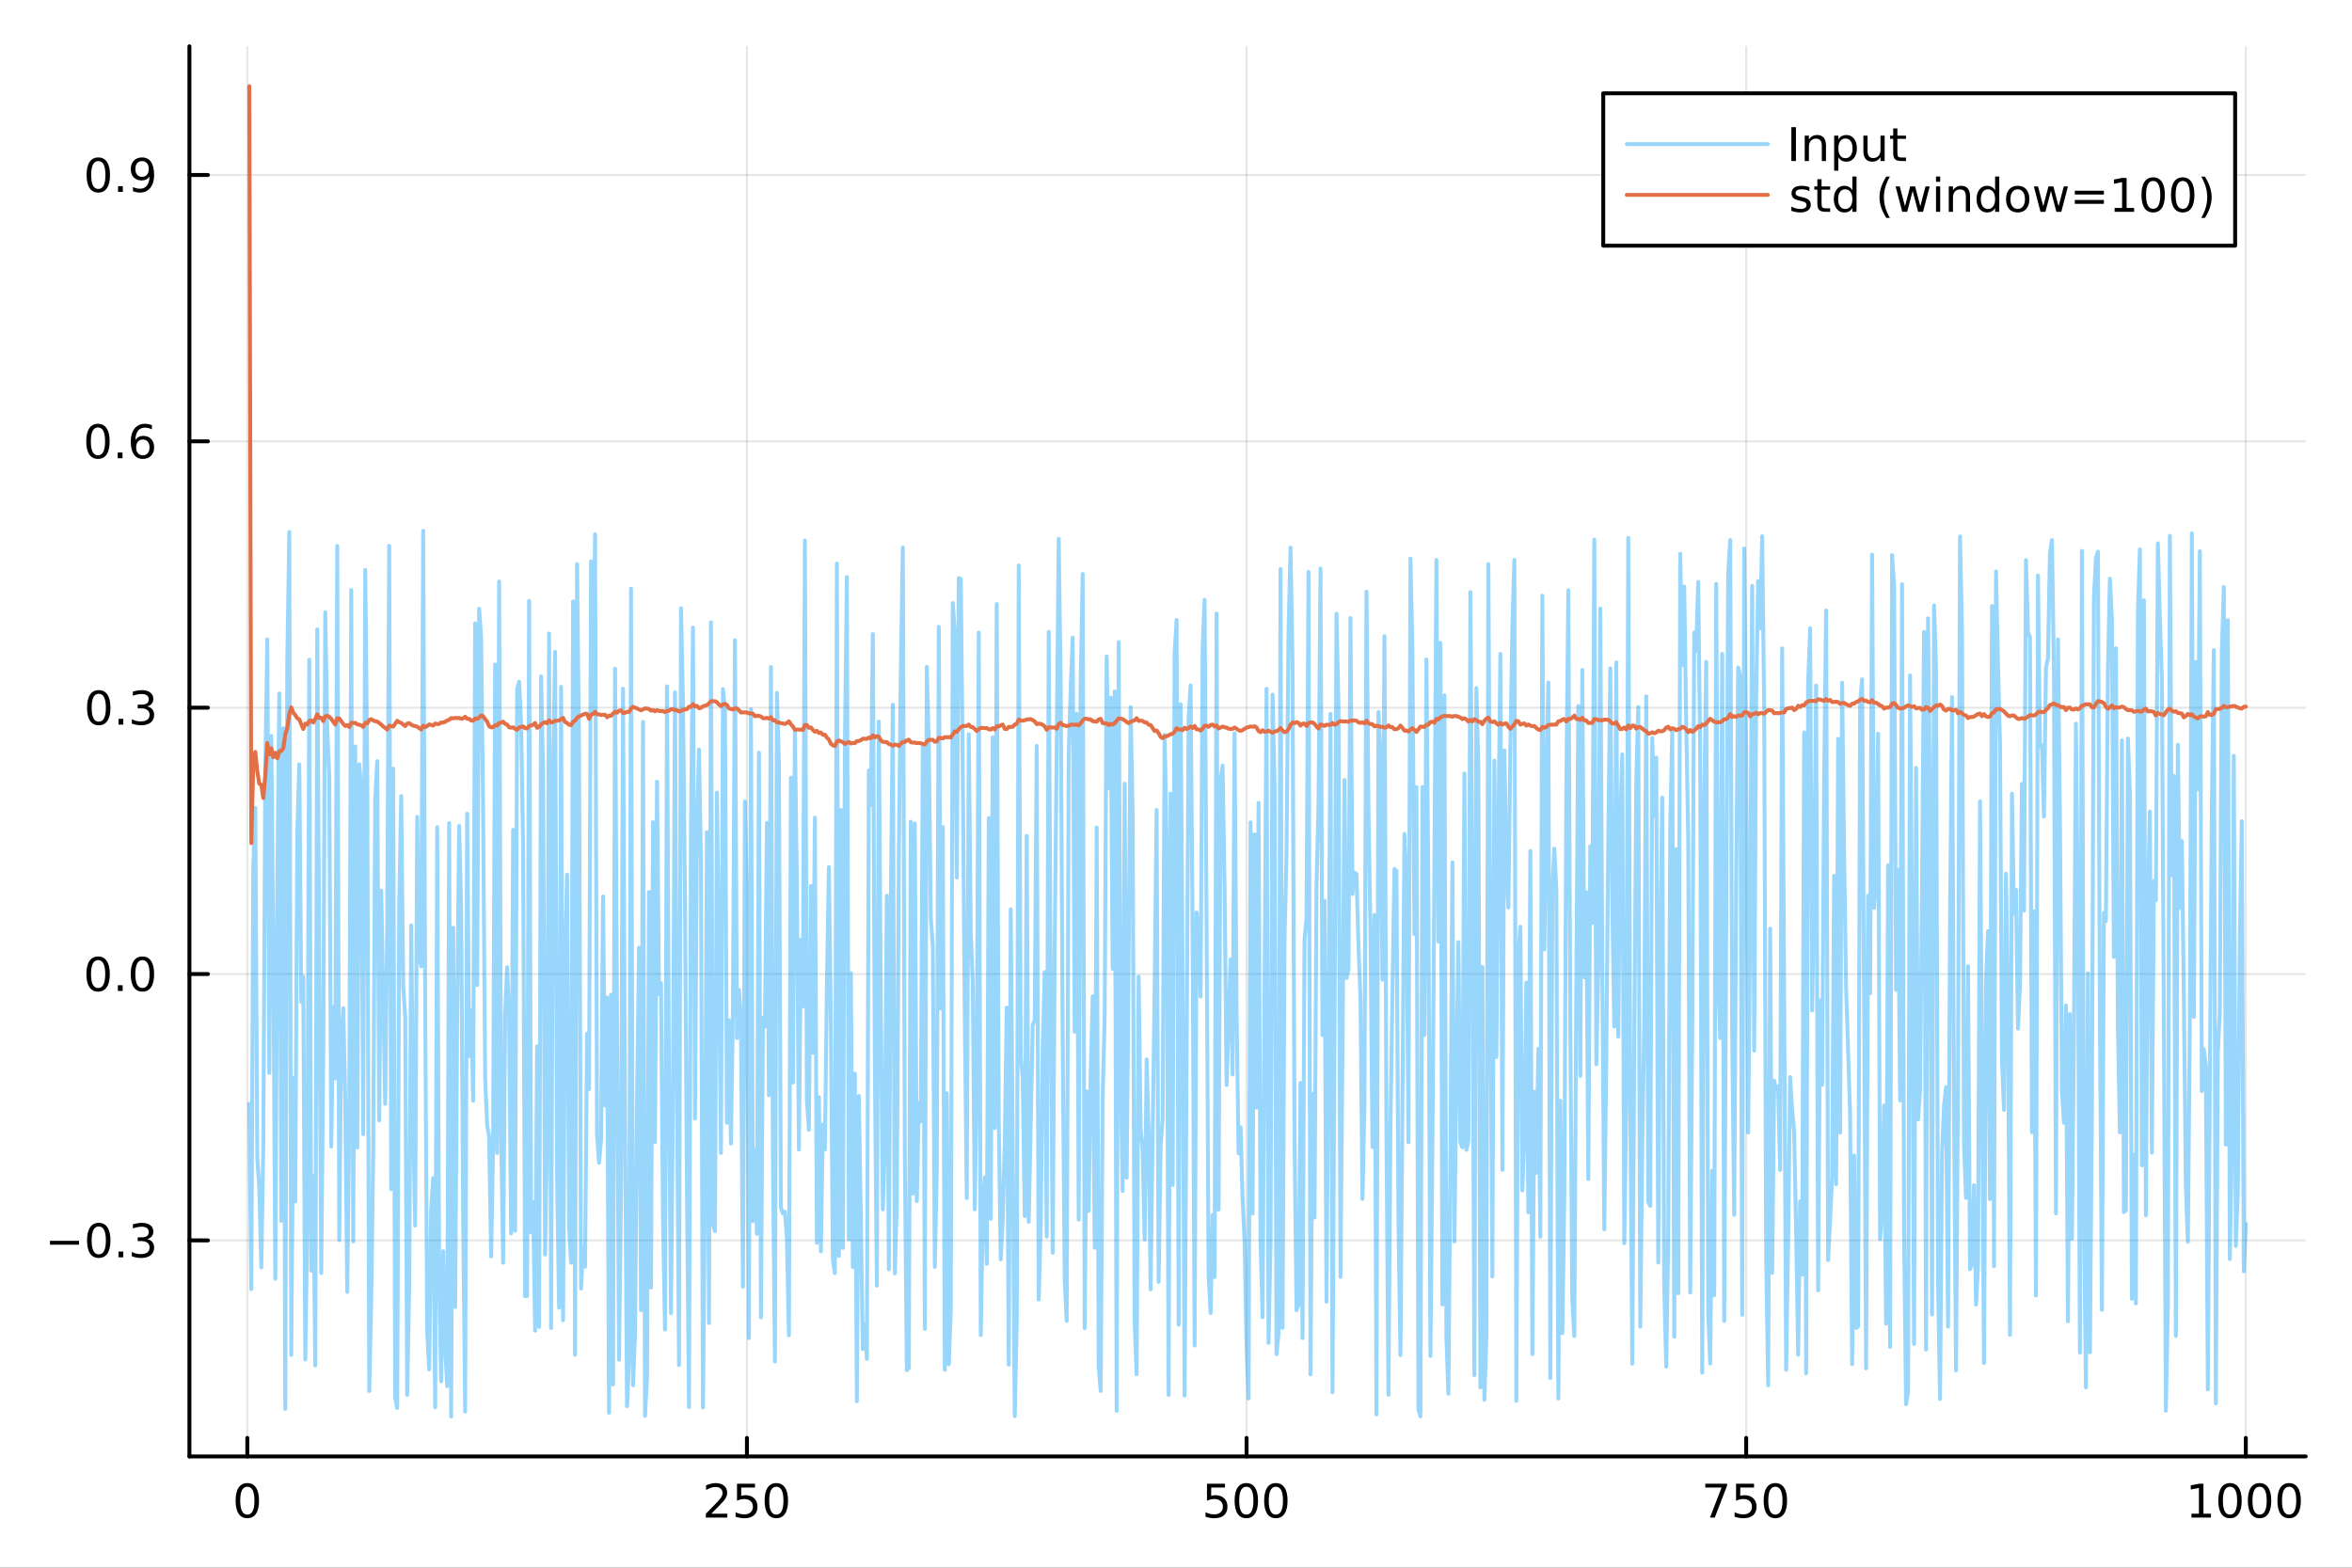 <?xml version="1.0" encoding="utf-8"?>
<svg xmlns="http://www.w3.org/2000/svg" xmlns:xlink="http://www.w3.org/1999/xlink" width="600" height="400" viewBox="0 0 2400 1600">
<rect x="0" y="0" width="2400" height="1600" fill="#333333" stroke="none"/>
<defs>
  <clipPath id="clip100">
    <rect x="0" y="0" width="2400" height="1600"/>
  </clipPath>
</defs>
<path clip-path="url(#clip100)" d="M0 1600 L2400 1600 L2400 0 L0 0  Z" fill="#ffffff" fill-rule="evenodd" fill-opacity="1"/>
<defs>
  <clipPath id="clip101">
    <rect x="480" y="0" width="1681" height="1600"/>
  </clipPath>
</defs>
<path clip-path="url(#clip100)" d="M193.288 1486.45 L2352.76 1486.45 L2352.76 47.244 L193.288 47.244  Z" fill="#ffffff" fill-rule="evenodd" fill-opacity="1"/>
<defs>
  <clipPath id="clip102">
    <rect x="193" y="47" width="2160" height="1440"/>
  </clipPath>
</defs>
<polyline clip-path="url(#clip102)" style="stroke:#000000; stroke-linecap:round; stroke-linejoin:round; stroke-width:2; stroke-opacity:0.1; fill:none" points="252.366,1486.45 252.366,47.244 "/>
<polyline clip-path="url(#clip102)" style="stroke:#000000; stroke-linecap:round; stroke-linejoin:round; stroke-width:2; stroke-opacity:0.1; fill:none" points="762.184,1486.45 762.184,47.244 "/>
<polyline clip-path="url(#clip102)" style="stroke:#000000; stroke-linecap:round; stroke-linejoin:round; stroke-width:2; stroke-opacity:0.1; fill:none" points="1272,1486.45 1272,47.244 "/>
<polyline clip-path="url(#clip102)" style="stroke:#000000; stroke-linecap:round; stroke-linejoin:round; stroke-width:2; stroke-opacity:0.1; fill:none" points="1781.82,1486.45 1781.82,47.244 "/>
<polyline clip-path="url(#clip102)" style="stroke:#000000; stroke-linecap:round; stroke-linejoin:round; stroke-width:2; stroke-opacity:0.1; fill:none" points="2291.64,1486.45 2291.64,47.244 "/>
<polyline clip-path="url(#clip100)" style="stroke:#000000; stroke-linecap:round; stroke-linejoin:round; stroke-width:4; stroke-opacity:1; fill:none" points="193.288,1486.45 2352.76,1486.45 "/>
<polyline clip-path="url(#clip100)" style="stroke:#000000; stroke-linecap:round; stroke-linejoin:round; stroke-width:4; stroke-opacity:1; fill:none" points="252.366,1486.45 252.366,1467.55 "/>
<polyline clip-path="url(#clip100)" style="stroke:#000000; stroke-linecap:round; stroke-linejoin:round; stroke-width:4; stroke-opacity:1; fill:none" points="762.184,1486.45 762.184,1467.55 "/>
<polyline clip-path="url(#clip100)" style="stroke:#000000; stroke-linecap:round; stroke-linejoin:round; stroke-width:4; stroke-opacity:1; fill:none" points="1272,1486.45 1272,1467.55 "/>
<polyline clip-path="url(#clip100)" style="stroke:#000000; stroke-linecap:round; stroke-linejoin:round; stroke-width:4; stroke-opacity:1; fill:none" points="1781.82,1486.45 1781.82,1467.55 "/>
<polyline clip-path="url(#clip100)" style="stroke:#000000; stroke-linecap:round; stroke-linejoin:round; stroke-width:4; stroke-opacity:1; fill:none" points="2291.64,1486.45 2291.64,1467.55 "/>
<path clip-path="url(#clip100)" d="M252.366 1517.37 Q248.755 1517.37 246.926 1520.93 Q245.12 1524.47 245.12 1531.6 Q245.12 1538.71 246.926 1542.27 Q248.755 1545.82 252.366 1545.82 Q256 1545.82 257.805 1542.27 Q259.634 1538.71 259.634 1531.6 Q259.634 1524.47 257.805 1520.93 Q256 1517.37 252.366 1517.37 M252.366 1513.66 Q258.176 1513.66 261.231 1518.27 Q264.31 1522.85 264.31 1531.6 Q264.31 1540.33 261.231 1544.94 Q258.176 1549.52 252.366 1549.52 Q246.555 1549.52 243.477 1544.94 Q240.421 1540.33 240.421 1531.6 Q240.421 1522.85 243.477 1518.27 Q246.555 1513.66 252.366 1513.66 Z" fill="#000000" fill-rule="nonzero" fill-opacity="1" /><path clip-path="url(#clip100)" d="M725.876 1544.91 L742.196 1544.91 L742.196 1548.85 L720.251 1548.85 L720.251 1544.91 Q722.913 1542.16 727.497 1537.53 Q732.103 1532.88 733.284 1531.53 Q735.529 1529.01 736.409 1527.27 Q737.311 1525.51 737.311 1523.82 Q737.311 1521.07 735.367 1519.33 Q733.446 1517.6 730.344 1517.6 Q728.145 1517.6 725.691 1518.36 Q723.261 1519.13 720.483 1520.68 L720.483 1515.95 Q723.307 1514.82 725.761 1514.24 Q728.214 1513.66 730.251 1513.66 Q735.622 1513.66 738.816 1516.35 Q742.01 1519.03 742.01 1523.52 Q742.01 1525.65 741.2 1527.57 Q740.413 1529.47 738.307 1532.07 Q737.728 1532.74 734.626 1535.95 Q731.524 1539.15 725.876 1544.91 Z" fill="#000000" fill-rule="nonzero" fill-opacity="1" /><path clip-path="url(#clip100)" d="M752.057 1514.29 L770.413 1514.29 L770.413 1518.22 L756.339 1518.22 L756.339 1526.7 Q757.358 1526.35 758.376 1526.19 Q759.395 1526 760.413 1526 Q766.2 1526 769.58 1529.17 Q772.959 1532.34 772.959 1537.76 Q772.959 1543.34 769.487 1546.44 Q766.015 1549.52 759.696 1549.52 Q757.52 1549.52 755.251 1549.15 Q753.006 1548.78 750.598 1548.04 L750.598 1543.34 Q752.682 1544.47 754.904 1545.03 Q757.126 1545.58 759.603 1545.58 Q763.608 1545.58 765.945 1543.48 Q768.283 1541.37 768.283 1537.76 Q768.283 1534.15 765.945 1532.04 Q763.608 1529.94 759.603 1529.94 Q757.728 1529.94 755.853 1530.35 Q754.001 1530.77 752.057 1531.65 L752.057 1514.29 Z" fill="#000000" fill-rule="nonzero" fill-opacity="1" /><path clip-path="url(#clip100)" d="M792.172 1517.37 Q788.561 1517.37 786.732 1520.93 Q784.927 1524.47 784.927 1531.6 Q784.927 1538.71 786.732 1542.27 Q788.561 1545.82 792.172 1545.82 Q795.806 1545.82 797.612 1542.27 Q799.441 1538.71 799.441 1531.6 Q799.441 1524.47 797.612 1520.93 Q795.806 1517.37 792.172 1517.37 M792.172 1513.66 Q797.982 1513.66 801.038 1518.27 Q804.117 1522.85 804.117 1531.6 Q804.117 1540.33 801.038 1544.94 Q797.982 1549.52 792.172 1549.52 Q786.362 1549.52 783.283 1544.94 Q780.228 1540.33 780.228 1531.6 Q780.228 1522.85 783.283 1518.27 Q786.362 1513.66 792.172 1513.66 Z" fill="#000000" fill-rule="nonzero" fill-opacity="1" /><path clip-path="url(#clip100)" d="M1231.62 1514.29 L1249.98 1514.29 L1249.98 1518.22 L1235.9 1518.22 L1235.9 1526.7 Q1236.92 1526.35 1237.94 1526.19 Q1238.96 1526 1239.98 1526 Q1245.76 1526 1249.14 1529.17 Q1252.52 1532.34 1252.52 1537.76 Q1252.52 1543.34 1249.05 1546.44 Q1245.58 1549.52 1239.26 1549.52 Q1237.08 1549.52 1234.81 1549.15 Q1232.57 1548.78 1230.16 1548.04 L1230.16 1543.34 Q1232.25 1544.47 1234.47 1545.03 Q1236.69 1545.58 1239.17 1545.58 Q1243.17 1545.58 1245.51 1543.48 Q1247.85 1541.37 1247.85 1537.76 Q1247.85 1534.15 1245.51 1532.04 Q1243.17 1529.94 1239.17 1529.94 Q1237.29 1529.94 1235.42 1530.35 Q1233.56 1530.77 1231.62 1531.65 L1231.62 1514.29 Z" fill="#000000" fill-rule="nonzero" fill-opacity="1" /><path clip-path="url(#clip100)" d="M1271.74 1517.37 Q1268.12 1517.37 1266.3 1520.93 Q1264.49 1524.47 1264.49 1531.6 Q1264.49 1538.71 1266.3 1542.27 Q1268.12 1545.82 1271.74 1545.82 Q1275.37 1545.82 1277.18 1542.27 Q1279 1538.71 1279 1531.6 Q1279 1524.47 1277.18 1520.93 Q1275.37 1517.37 1271.74 1517.37 M1271.74 1513.66 Q1277.55 1513.66 1280.6 1518.27 Q1283.68 1522.85 1283.68 1531.6 Q1283.68 1540.33 1280.6 1544.94 Q1277.55 1549.52 1271.74 1549.52 Q1265.93 1549.52 1262.85 1544.94 Q1259.79 1540.33 1259.79 1531.6 Q1259.79 1522.85 1262.85 1518.27 Q1265.93 1513.66 1271.74 1513.66 Z" fill="#000000" fill-rule="nonzero" fill-opacity="1" /><path clip-path="url(#clip100)" d="M1301.9 1517.37 Q1298.29 1517.37 1296.46 1520.93 Q1294.65 1524.47 1294.65 1531.6 Q1294.65 1538.71 1296.46 1542.27 Q1298.29 1545.82 1301.9 1545.82 Q1305.53 1545.82 1307.34 1542.27 Q1309.17 1538.71 1309.17 1531.6 Q1309.17 1524.47 1307.34 1520.93 Q1305.53 1517.37 1301.9 1517.37 M1301.9 1513.66 Q1307.71 1513.66 1310.76 1518.27 Q1313.84 1522.85 1313.84 1531.6 Q1313.84 1540.33 1310.76 1544.94 Q1307.71 1549.52 1301.9 1549.52 Q1296.09 1549.52 1293.01 1544.94 Q1289.95 1540.33 1289.95 1531.6 Q1289.95 1522.85 1293.01 1518.27 Q1296.09 1513.66 1301.9 1513.66 Z" fill="#000000" fill-rule="nonzero" fill-opacity="1" /><path clip-path="url(#clip100)" d="M1740.1 1514.29 L1762.32 1514.29 L1762.32 1516.28 L1749.77 1548.85 L1744.89 1548.85 L1756.69 1518.22 L1740.1 1518.22 L1740.1 1514.29 Z" fill="#000000" fill-rule="nonzero" fill-opacity="1" /><path clip-path="url(#clip100)" d="M1771.48 1514.29 L1789.84 1514.29 L1789.84 1518.22 L1775.77 1518.22 L1775.77 1526.7 Q1776.79 1526.35 1777.8 1526.19 Q1778.82 1526 1779.84 1526 Q1785.63 1526 1789.01 1529.17 Q1792.39 1532.34 1792.39 1537.76 Q1792.39 1543.34 1788.92 1546.44 Q1785.44 1549.52 1779.12 1549.52 Q1776.95 1549.52 1774.68 1549.15 Q1772.43 1548.78 1770.03 1548.04 L1770.03 1543.34 Q1772.11 1544.47 1774.33 1545.03 Q1776.55 1545.58 1779.03 1545.58 Q1783.04 1545.58 1785.37 1543.48 Q1787.71 1541.37 1787.71 1537.76 Q1787.71 1534.15 1785.37 1532.04 Q1783.04 1529.94 1779.03 1529.94 Q1777.16 1529.94 1775.28 1530.35 Q1773.43 1530.77 1771.48 1531.65 L1771.48 1514.29 Z" fill="#000000" fill-rule="nonzero" fill-opacity="1" /><path clip-path="url(#clip100)" d="M1811.6 1517.37 Q1807.99 1517.37 1806.16 1520.93 Q1804.36 1524.47 1804.36 1531.6 Q1804.36 1538.71 1806.16 1542.27 Q1807.99 1545.82 1811.6 1545.82 Q1815.23 1545.82 1817.04 1542.27 Q1818.87 1538.71 1818.87 1531.6 Q1818.87 1524.47 1817.04 1520.93 Q1815.23 1517.37 1811.6 1517.37 M1811.6 1513.66 Q1817.41 1513.66 1820.47 1518.27 Q1823.54 1522.85 1823.54 1531.6 Q1823.54 1540.33 1820.47 1544.94 Q1817.41 1549.52 1811.6 1549.52 Q1805.79 1549.52 1802.71 1544.94 Q1799.66 1540.33 1799.66 1531.6 Q1799.66 1522.85 1802.71 1518.27 Q1805.79 1513.66 1811.6 1513.66 Z" fill="#000000" fill-rule="nonzero" fill-opacity="1" /><path clip-path="url(#clip100)" d="M2236.16 1544.91 L2243.8 1544.91 L2243.8 1518.55 L2235.49 1520.21 L2235.49 1515.95 L2243.76 1514.29 L2248.43 1514.29 L2248.43 1544.91 L2256.07 1544.91 L2256.07 1548.85 L2236.16 1548.85 L2236.16 1544.91 Z" fill="#000000" fill-rule="nonzero" fill-opacity="1" /><path clip-path="url(#clip100)" d="M2275.52 1517.37 Q2271.91 1517.37 2270.08 1520.93 Q2268.27 1524.47 2268.27 1531.6 Q2268.27 1538.71 2270.08 1542.27 Q2271.91 1545.82 2275.52 1545.82 Q2279.15 1545.82 2280.96 1542.27 Q2282.78 1538.71 2282.78 1531.6 Q2282.78 1524.47 2280.96 1520.93 Q2279.15 1517.37 2275.52 1517.37 M2275.52 1513.66 Q2281.33 1513.66 2284.38 1518.27 Q2287.46 1522.85 2287.46 1531.6 Q2287.46 1540.33 2284.38 1544.94 Q2281.33 1549.52 2275.52 1549.52 Q2269.71 1549.52 2266.63 1544.94 Q2263.57 1540.33 2263.57 1531.6 Q2263.57 1522.85 2266.63 1518.27 Q2269.71 1513.66 2275.52 1513.66 Z" fill="#000000" fill-rule="nonzero" fill-opacity="1" /><path clip-path="url(#clip100)" d="M2305.68 1517.37 Q2302.07 1517.37 2300.24 1520.93 Q2298.43 1524.47 2298.43 1531.6 Q2298.43 1538.71 2300.24 1542.27 Q2302.07 1545.82 2305.68 1545.82 Q2309.31 1545.82 2311.12 1542.27 Q2312.95 1538.71 2312.95 1531.6 Q2312.95 1524.47 2311.12 1520.93 Q2309.31 1517.37 2305.68 1517.37 M2305.68 1513.66 Q2311.49 1513.66 2314.54 1518.27 Q2317.62 1522.85 2317.62 1531.6 Q2317.62 1540.33 2314.54 1544.94 Q2311.49 1549.52 2305.68 1549.52 Q2299.87 1549.52 2296.79 1544.94 Q2293.73 1540.33 2293.73 1531.6 Q2293.73 1522.85 2296.79 1518.27 Q2299.87 1513.66 2305.68 1513.66 Z" fill="#000000" fill-rule="nonzero" fill-opacity="1" /><path clip-path="url(#clip100)" d="M2335.84 1517.37 Q2332.23 1517.37 2330.4 1520.93 Q2328.59 1524.47 2328.59 1531.6 Q2328.59 1538.71 2330.4 1542.27 Q2332.23 1545.82 2335.84 1545.82 Q2339.47 1545.82 2341.28 1542.27 Q2343.11 1538.71 2343.11 1531.6 Q2343.11 1524.47 2341.28 1520.93 Q2339.47 1517.37 2335.84 1517.37 M2335.84 1513.66 Q2341.65 1513.66 2344.71 1518.27 Q2347.78 1522.85 2347.78 1531.6 Q2347.78 1540.33 2344.71 1544.94 Q2341.65 1549.52 2335.84 1549.52 Q2330.03 1549.52 2326.95 1544.94 Q2323.9 1540.33 2323.9 1531.6 Q2323.9 1522.85 2326.95 1518.27 Q2330.03 1513.66 2335.84 1513.66 Z" fill="#000000" fill-rule="nonzero" fill-opacity="1" /><polyline clip-path="url(#clip102)" style="stroke:#000000; stroke-linecap:round; stroke-linejoin:round; stroke-width:2; stroke-opacity:0.1; fill:none" points="193.288,1265.96 2352.76,1265.96 "/>
<polyline clip-path="url(#clip102)" style="stroke:#000000; stroke-linecap:round; stroke-linejoin:round; stroke-width:2; stroke-opacity:0.1; fill:none" points="193.288,994.118 2352.76,994.118 "/>
<polyline clip-path="url(#clip102)" style="stroke:#000000; stroke-linecap:round; stroke-linejoin:round; stroke-width:2; stroke-opacity:0.1; fill:none" points="193.288,722.276 2352.76,722.276 "/>
<polyline clip-path="url(#clip102)" style="stroke:#000000; stroke-linecap:round; stroke-linejoin:round; stroke-width:2; stroke-opacity:0.1; fill:none" points="193.288,450.433 2352.76,450.433 "/>
<polyline clip-path="url(#clip102)" style="stroke:#000000; stroke-linecap:round; stroke-linejoin:round; stroke-width:2; stroke-opacity:0.1; fill:none" points="193.288,178.59 2352.76,178.59 "/>
<polyline clip-path="url(#clip100)" style="stroke:#000000; stroke-linecap:round; stroke-linejoin:round; stroke-width:4; stroke-opacity:1; fill:none" points="193.288,1486.45 193.288,47.244 "/>
<polyline clip-path="url(#clip100)" style="stroke:#000000; stroke-linecap:round; stroke-linejoin:round; stroke-width:4; stroke-opacity:1; fill:none" points="193.288,1265.96 212.185,1265.96 "/>
<polyline clip-path="url(#clip100)" style="stroke:#000000; stroke-linecap:round; stroke-linejoin:round; stroke-width:4; stroke-opacity:1; fill:none" points="193.288,994.118 212.185,994.118 "/>
<polyline clip-path="url(#clip100)" style="stroke:#000000; stroke-linecap:round; stroke-linejoin:round; stroke-width:4; stroke-opacity:1; fill:none" points="193.288,722.276 212.185,722.276 "/>
<polyline clip-path="url(#clip100)" style="stroke:#000000; stroke-linecap:round; stroke-linejoin:round; stroke-width:4; stroke-opacity:1; fill:none" points="193.288,450.433 212.185,450.433 "/>
<polyline clip-path="url(#clip100)" style="stroke:#000000; stroke-linecap:round; stroke-linejoin:round; stroke-width:4; stroke-opacity:1; fill:none" points="193.288,178.59 212.185,178.59 "/>
<path clip-path="url(#clip100)" d="M50.992 1266.41 L80.668 1266.41 L80.668 1270.35 L50.992 1270.35 L50.992 1266.41 Z" fill="#000000" fill-rule="nonzero" fill-opacity="1" /><path clip-path="url(#clip100)" d="M100.76 1251.76 Q97.149 1251.76 95.321 1255.32 Q93.515 1258.87 93.515 1266 Q93.515 1273.1 95.321 1276.67 Q97.149 1280.21 100.76 1280.21 Q104.395 1280.21 106.2 1276.67 Q108.029 1273.1 108.029 1266 Q108.029 1258.87 106.2 1255.32 Q104.395 1251.76 100.76 1251.76 M100.76 1248.06 Q106.571 1248.06 109.626 1252.66 Q112.705 1257.25 112.705 1266 Q112.705 1274.72 109.626 1279.33 Q106.571 1283.91 100.76 1283.91 Q94.95 1283.91 91.871 1279.33 Q88.816 1274.72 88.816 1266 Q88.816 1257.25 91.871 1252.66 Q94.95 1248.06 100.76 1248.06 Z" fill="#000000" fill-rule="nonzero" fill-opacity="1" /><path clip-path="url(#clip100)" d="M120.922 1277.36 L125.807 1277.36 L125.807 1283.24 L120.922 1283.24 L120.922 1277.36 Z" fill="#000000" fill-rule="nonzero" fill-opacity="1" /><path clip-path="url(#clip100)" d="M150.158 1264.61 Q153.515 1265.32 155.39 1267.59 Q157.288 1269.86 157.288 1273.19 Q157.288 1278.31 153.769 1281.11 Q150.251 1283.91 143.769 1283.91 Q141.593 1283.91 139.279 1283.47 Q136.987 1283.06 134.533 1282.2 L134.533 1277.69 Q136.478 1278.82 138.793 1279.4 Q141.107 1279.98 143.631 1279.98 Q148.029 1279.98 150.32 1278.24 Q152.635 1276.5 152.635 1273.19 Q152.635 1270.14 150.482 1268.43 Q148.353 1266.69 144.533 1266.69 L140.506 1266.69 L140.506 1262.85 L144.718 1262.85 Q148.168 1262.85 149.996 1261.48 Q151.825 1260.09 151.825 1257.5 Q151.825 1254.84 149.927 1253.43 Q148.052 1251.99 144.533 1251.99 Q142.612 1251.99 140.413 1252.41 Q138.214 1252.82 135.575 1253.7 L135.575 1249.54 Q138.237 1248.8 140.552 1248.43 Q142.89 1248.06 144.95 1248.06 Q150.274 1248.06 153.376 1250.49 Q156.478 1252.89 156.478 1257.01 Q156.478 1259.88 154.834 1261.88 Q153.191 1263.84 150.158 1264.61 Z" fill="#000000" fill-rule="nonzero" fill-opacity="1" /><path clip-path="url(#clip100)" d="M100.112 979.917 Q96.501 979.917 94.672 983.482 Q92.867 987.023 92.867 994.153 Q92.867 1001.26 94.672 1004.82 Q96.501 1008.37 100.112 1008.37 Q103.746 1008.37 105.552 1004.82 Q107.381 1001.26 107.381 994.153 Q107.381 987.023 105.552 983.482 Q103.746 979.917 100.112 979.917 M100.112 976.213 Q105.922 976.213 108.978 980.82 Q112.057 985.403 112.057 994.153 Q112.057 1002.88 108.978 1007.49 Q105.922 1012.07 100.112 1012.07 Q94.302 1012.07 91.223 1007.49 Q88.168 1002.88 88.168 994.153 Q88.168 985.403 91.223 980.82 Q94.302 976.213 100.112 976.213 Z" fill="#000000" fill-rule="nonzero" fill-opacity="1" /><path clip-path="url(#clip100)" d="M120.274 1005.52 L125.158 1005.52 L125.158 1011.4 L120.274 1011.4 L120.274 1005.52 Z" fill="#000000" fill-rule="nonzero" fill-opacity="1" /><path clip-path="url(#clip100)" d="M145.343 979.917 Q141.732 979.917 139.904 983.482 Q138.098 987.023 138.098 994.153 Q138.098 1001.26 139.904 1004.82 Q141.732 1008.37 145.343 1008.37 Q148.978 1008.37 150.783 1004.82 Q152.612 1001.26 152.612 994.153 Q152.612 987.023 150.783 983.482 Q148.978 979.917 145.343 979.917 M145.343 976.213 Q151.154 976.213 154.209 980.82 Q157.288 985.403 157.288 994.153 Q157.288 1002.88 154.209 1007.49 Q151.154 1012.07 145.343 1012.07 Q139.533 1012.07 136.455 1007.49 Q133.399 1002.88 133.399 994.153 Q133.399 985.403 136.455 980.82 Q139.533 976.213 145.343 976.213 Z" fill="#000000" fill-rule="nonzero" fill-opacity="1" /><path clip-path="url(#clip100)" d="M100.76 708.074 Q97.149 708.074 95.321 711.639 Q93.515 715.181 93.515 722.31 Q93.515 729.417 95.321 732.982 Q97.149 736.523 100.76 736.523 Q104.395 736.523 106.2 732.982 Q108.029 729.417 108.029 722.31 Q108.029 715.181 106.2 711.639 Q104.395 708.074 100.76 708.074 M100.76 704.371 Q106.571 704.371 109.626 708.977 Q112.705 713.56 112.705 722.31 Q112.705 731.037 109.626 735.644 Q106.571 740.227 100.76 740.227 Q94.95 740.227 91.871 735.644 Q88.816 731.037 88.816 722.31 Q88.816 713.56 91.871 708.977 Q94.95 704.371 100.76 704.371 Z" fill="#000000" fill-rule="nonzero" fill-opacity="1" /><path clip-path="url(#clip100)" d="M120.922 733.676 L125.807 733.676 L125.807 739.556 L120.922 739.556 L120.922 733.676 Z" fill="#000000" fill-rule="nonzero" fill-opacity="1" /><path clip-path="url(#clip100)" d="M150.158 720.921 Q153.515 721.639 155.39 723.908 Q157.288 726.176 157.288 729.509 Q157.288 734.625 153.769 737.426 Q150.251 740.227 143.769 740.227 Q141.593 740.227 139.279 739.787 Q136.987 739.37 134.533 738.514 L134.533 734 Q136.478 735.134 138.793 735.713 Q141.107 736.292 143.631 736.292 Q148.029 736.292 150.32 734.556 Q152.635 732.82 152.635 729.509 Q152.635 726.454 150.482 724.741 Q148.353 723.005 144.533 723.005 L140.506 723.005 L140.506 719.162 L144.718 719.162 Q148.168 719.162 149.996 717.796 Q151.825 716.408 151.825 713.815 Q151.825 711.153 149.927 709.741 Q148.052 708.306 144.533 708.306 Q142.612 708.306 140.413 708.722 Q138.214 709.139 135.575 710.019 L135.575 705.852 Q138.237 705.111 140.552 704.741 Q142.89 704.371 144.95 704.371 Q150.274 704.371 153.376 706.801 Q156.478 709.209 156.478 713.329 Q156.478 716.199 154.834 718.19 Q153.191 720.158 150.158 720.921 Z" fill="#000000" fill-rule="nonzero" fill-opacity="1" /><path clip-path="url(#clip100)" d="M99.95 436.232 Q96.339 436.232 94.51 439.797 Q92.705 443.338 92.705 450.468 Q92.705 457.574 94.51 461.139 Q96.339 464.681 99.95 464.681 Q103.584 464.681 105.39 461.139 Q107.219 457.574 107.219 450.468 Q107.219 443.338 105.39 439.797 Q103.584 436.232 99.95 436.232 M99.95 432.528 Q105.76 432.528 108.816 437.134 Q111.895 441.718 111.895 450.468 Q111.895 459.195 108.816 463.801 Q105.76 468.384 99.95 468.384 Q94.14 468.384 91.061 463.801 Q88.006 459.195 88.006 450.468 Q88.006 441.718 91.061 437.134 Q94.14 432.528 99.95 432.528 Z" fill="#000000" fill-rule="nonzero" fill-opacity="1" /><path clip-path="url(#clip100)" d="M120.112 461.833 L124.996 461.833 L124.996 467.713 L120.112 467.713 L120.112 461.833 Z" fill="#000000" fill-rule="nonzero" fill-opacity="1" /><path clip-path="url(#clip100)" d="M145.76 448.57 Q142.612 448.57 140.76 450.722 Q138.931 452.875 138.931 456.625 Q138.931 460.352 140.76 462.528 Q142.612 464.681 145.76 464.681 Q148.908 464.681 150.737 462.528 Q152.589 460.352 152.589 456.625 Q152.589 452.875 150.737 450.722 Q148.908 448.57 145.76 448.57 M155.042 433.917 L155.042 438.176 Q153.283 437.343 151.478 436.903 Q149.695 436.463 147.936 436.463 Q143.306 436.463 140.853 439.588 Q138.422 442.713 138.075 449.033 Q139.441 447.019 141.501 445.954 Q143.561 444.866 146.038 444.866 Q151.246 444.866 154.255 448.037 Q157.288 451.185 157.288 456.625 Q157.288 461.949 154.14 465.167 Q150.992 468.384 145.76 468.384 Q139.765 468.384 136.594 463.801 Q133.422 459.195 133.422 450.468 Q133.422 442.273 137.311 437.412 Q141.2 432.528 147.751 432.528 Q149.51 432.528 151.293 432.875 Q153.098 433.222 155.042 433.917 Z" fill="#000000" fill-rule="nonzero" fill-opacity="1" /><path clip-path="url(#clip100)" d="M100.297 164.389 Q96.686 164.389 94.858 167.954 Q93.052 171.496 93.052 178.625 Q93.052 185.732 94.858 189.296 Q96.686 192.838 100.297 192.838 Q103.932 192.838 105.737 189.296 Q107.566 185.732 107.566 178.625 Q107.566 171.496 105.737 167.954 Q103.932 164.389 100.297 164.389 M100.297 160.685 Q106.108 160.685 109.163 165.292 Q112.242 169.875 112.242 178.625 Q112.242 187.352 109.163 191.958 Q106.108 196.542 100.297 196.542 Q94.487 196.542 91.409 191.958 Q88.353 187.352 88.353 178.625 Q88.353 169.875 91.409 165.292 Q94.487 160.685 100.297 160.685 Z" fill="#000000" fill-rule="nonzero" fill-opacity="1" /><path clip-path="url(#clip100)" d="M120.459 189.991 L125.344 189.991 L125.344 195.87 L120.459 195.87 L120.459 189.991 Z" fill="#000000" fill-rule="nonzero" fill-opacity="1" /><path clip-path="url(#clip100)" d="M135.668 195.153 L135.668 190.894 Q137.427 191.727 139.232 192.167 Q141.038 192.607 142.774 192.607 Q147.404 192.607 149.834 189.505 Q152.288 186.38 152.635 180.037 Q151.293 182.028 149.232 183.093 Q147.172 184.158 144.672 184.158 Q139.487 184.158 136.455 181.033 Q133.445 177.884 133.445 172.445 Q133.445 167.121 136.594 163.903 Q139.742 160.685 144.973 160.685 Q150.968 160.685 154.117 165.292 Q157.288 169.875 157.288 178.625 Q157.288 186.796 153.399 191.681 Q149.533 196.542 142.982 196.542 Q141.223 196.542 139.418 196.195 Q137.612 195.847 135.668 195.153 M144.973 180.5 Q148.121 180.5 149.95 178.347 Q151.802 176.195 151.802 172.445 Q151.802 168.718 149.95 166.565 Q148.121 164.389 144.973 164.389 Q141.825 164.389 139.973 166.565 Q138.144 168.718 138.144 172.445 Q138.144 176.195 139.973 178.347 Q141.825 180.5 144.973 180.5 Z" fill="#000000" fill-rule="nonzero" fill-opacity="1" /><polyline clip-path="url(#clip102)" style="stroke:#009af9; stroke-linecap:round; stroke-linejoin:round; stroke-width:4; stroke-opacity:0.4; fill:none" points="254.405,1126.73 256.444,1315.69 258.483,884.335 260.523,824.467 262.562,1182.71 264.601,1212.48 266.641,1293.53 268.68,1168.48 270.719,784.654 272.758,652.571 274.798,1095.08 276.837,751.083 278.876,965.988 280.915,1305.14 282.955,909.905 284.994,707.701 287.033,1245.95 289.073,743.285 291.112,1437.9 293.151,675.541 295.19,542.905 297.23,1382.89 299.269,1100.22 301.308,1226.14 303.347,850.616 305.387,780.055 307.426,1022.44 309.465,996.974 311.505,1387.6 313.544,1249.12 315.583,673.25 317.622,1296.87 319.662,1200.52 321.701,1393.68 323.74,642.396 325.779,991.122 327.819,1299.28 329.858,1076.04 331.897,624.896 333.937,743.491 335.976,792.465 338.015,1170.16 340.054,1028 342.094,1100.75 344.133,557.178 346.172,1265.65 348.211,1061.71 350.251,1028.93 352.29,1121.5 354.329,1318.55 356.369,1144.24 358.408,602.204 360.447,1267 362.486,761.75 364.526,1171.24 366.565,780.009 368.604,803.954 370.643,1157.61 372.683,581.675 374.722,783.438 376.761,1419.69 378.801,1326.32 380.84,1173.65 382.879,815.906 384.918,776.745 386.958,1143.5 388.997,908.875 391.036,1018.32 393.075,1126.65 395.115,945.193 397.154,557.072 399.193,1213.74 401.233,784.425 403.272,1426.29 405.311,1436.97 407.35,924.934 409.39,812.503 411.429,1006.47 413.468,1037.69 415.507,1423.72 417.547,1311.15 419.586,944.328 421.625,1148.15 423.665,1250.89 425.704,833.698 427.743,975.391 429.782,986.249 431.822,541.724 433.861,1021.42 435.9,1358.07 437.939,1397.69 439.979,1234.16 442.018,1202.35 444.057,1436.3 446.097,844.154 448.136,1307.81 450.175,1409.79 452.214,1277.02 454.254,1373.94 456.293,1414.79 458.332,840.039 460.371,1445.72 462.411,946.872 464.45,1334.02 466.489,1037.68 468.529,842.814 470.568,928.789 472.607,1240.2 474.646,1440.71 476.686,830.47 478.725,1077.82 480.764,1031.48 482.803,1123.38 484.843,636.211 486.882,1005.32 488.921,621.231 490.961,651.269 493,830.189 495.039,1099.91 497.078,1148.52 499.118,1160.01 501.157,1282.34 503.196,1165.25 505.235,678.152 507.275,1176.8 509.314,593.478 511.353,1153.01 513.393,1288.73 515.432,1035.28 517.471,987.164 519.51,1038.99 521.55,1258.85 523.589,846.935 525.628,1256.18 527.667,703.519 529.707,695.792 531.746,740.087 533.785,864.211 535.825,1322.81 537.864,1322.75 539.903,613.274 541.942,1257.82 543.982,1226.86 546.021,1358.1 548.06,1067.91 550.099,1354.29 552.139,690.309 554.178,790.386 556.217,1280.45 558.257,1156.16 560.296,646.599 562.335,1355.42 564.374,795.201 566.414,665.189 568.453,1200.52 570.492,1334.73 572.532,700.942 574.571,1347.52 576.61,973.259 578.649,892.629 580.689,1252.26 582.728,1288.8 584.767,613.847 586.806,1382.82 588.846,575.797 590.885,767.636 592.924,1315.08 594.964,1273.63 597.003,1292.85 599.042,1055.07 601.081,1111.53 603.121,572.904 605.16,728.543 607.199,545.326 609.238,1158.44 611.278,1186.78 613.317,1163.04 615.356,914.941 617.396,1128.28 619.435,1018.08 621.474,1441.9 623.513,1015.17 625.553,1413.06 627.592,682.452 629.631,1042.59 631.67,1387.78 633.71,1216.99 635.749,702.923 637.788,1142.35 639.828,1435.18 641.867,1389.85 643.906,600.772 645.945,1413.78 647.985,1361.16 650.024,1121.12 652.063,967.182 654.102,1337.16 656.142,736.774 658.181,1445.06 660.22,1405.58 662.26,910.347 664.299,1314.08 666.338,839.119 668.377,1165.75 670.417,797.789 672.456,1014.79 674.495,1003.45 676.534,1243.87 678.574,1356.95 680.613,700.442 682.652,1106.15 684.692,1340.33 686.731,1117.26 688.77,706.558 690.809,1108.6 692.849,1393.24 694.888,620.812 696.927,715.732 698.966,917.073 701.006,1216.92 703.045,1436.19 705.084,843.975 707.124,640.58 709.163,1141.57 711.202,845.045 713.241,764.921 715.281,881.535 717.32,1436.55 719.359,1212.6 721.398,849.379 723.438,1350.32 725.477,635.134 727.516,1250.21 729.556,1256.54 731.595,809.02 733.634,979.311 735.673,1176.75 737.713,703.316 739.752,723.959 741.791,1145.88 743.83,1041.41 745.87,1167.15 747.909,1028.76 749.948,653.436 751.988,1059.51 754.027,1010.16 756.066,1043.15 758.105,1313.19 760.145,818.04 762.184,923.267 764.223,1365.71 766.262,723.783 768.302,1246.41 770.341,1173.91 772.38,1259.28 774.42,768.19 776.459,1344.58 778.498,1038.71 780.537,1047.72 782.577,839.821 784.616,1117.82 786.655,680.808 788.694,1180.98 790.734,1389.54 792.773,707.175 794.812,780.177 796.852,1232.57 798.891,1238.45 800.93,1236.71 802.969,1262.89 805.009,1362.92 807.048,793.672 809.087,1104.89 811.126,746.778 813.166,904.163 815.205,1173.34 817.244,958.929 819.284,1027.24 821.323,551.77 823.362,1121.98 825.401,1153.09 827.441,904.344 829.48,1074.49 831.519,834.481 833.558,1268.34 835.598,1119.68 837.637,1277.16 839.676,1147.56 841.716,1173.2 843.755,1008.42 845.794,884.99 847.833,1044.35 849.873,1285.57 851.912,1299.44 853.951,575.161 855.99,1281.95 858.03,826.685 860.069,1273.7 862.108,763.229 864.148,588.902 866.187,1265 868.226,993.294 870.265,1293.15 872.305,1095.79 874.344,1430.1 876.383,1118.58 878.422,1243.8 880.462,1376.88 882.501,1351.2 884.54,1386.88 886.58,786.38 888.619,821.48 890.658,647.084 892.697,1087.65 894.737,1312.12 896.776,736.438 898.815,1029.87 900.855,1234.34 902.894,1168.71 904.933,914.159 906.972,1295.46 909.012,922.217 911.051,719.18 913.09,1299.67 915.129,1227.17 917.169,875.202 919.208,684.227 921.247,558.702 923.287,1176.35 925.326,1398.44 927.365,1396.06 929.404,838.591 931.444,1218.21 933.483,840.417 935.522,1225.86 937.561,1125.86 939.601,1144.51 941.64,762.6 943.679,1356.26 945.719,680.601 947.758,759.576 949.797,936.639 951.836,965.47 953.876,1293.01 955.915,1193.3 957.954,639.784 959.993,1029.21 962.033,844.117 964.072,1397.99 966.111,1115.83 968.151,1392.41 970.19,1337.59 972.229,615.564 974.268,646.7 976.308,895.745 978.347,589.967 980.386,590.943 982.425,787.73 984.465,1038.1 986.504,1222.89 988.543,749.327 990.583,952.871 992.622,1002.14 994.661,1234.24 996.7,1105.18 998.74,645.575 1000.78,1362.67 1002.82,1238.78 1004.86,1201.72 1006.9,1289.94 1008.94,834.85 1010.98,1243.91 1013.01,752.543 1015.05,1151.28 1017.09,616.499 1019.13,1143.9 1021.17,1285.3 1023.21,1243.86 1025.25,1168.05 1027.29,1028.41 1029.33,1392.78 1031.37,928.056 1033.41,1172.32 1035.45,1445.37 1037.49,1349.21 1039.53,577.129 1041.56,1077.96 1043.6,1100.65 1045.64,1241.25 1047.68,853.11 1049.72,1247.06 1051.76,1147.85 1053.8,1046.24 1055.84,1040.98 1057.88,761.193 1059.92,1326.38 1061.96,1250.14 1064,1069.52 1066.04,992.014 1068.07,1262.11 1070.11,644.755 1072.15,1016.05 1074.19,1278.56 1076.23,962.71 1078.27,763.8 1080.31,549.909 1082.35,699.276 1084.39,1065.86 1086.43,1305.61 1088.47,1348.21 1090.51,769.089 1092.55,702.443 1094.59,650.806 1096.62,1053.04 1098.66,728.492 1100.7,1244.85 1102.74,697.473 1104.78,585.829 1106.82,1355.61 1108.86,1113.9 1110.9,1235.86 1112.94,1096.28 1114.98,1016.79 1117.02,1273.43 1119.06,844.619 1121.1,1394.83 1123.14,1419.59 1125.17,1120.23 1127.21,1037.83 1129.25,669.901 1131.29,804.374 1133.33,712.052 1135.37,988.897 1137.41,705.64 1139.45,1439.89 1141.49,655.253 1143.53,1091.12 1145.57,1215.58 1147.61,799.868 1149.65,1201.92 1151.69,977.373 1153.72,721.642 1155.76,833.065 1157.8,1348.96 1159.84,1402.63 1161.88,996.709 1163.92,1152.87 1165.96,1173.07 1168,1265.01 1170.04,1081.21 1172.08,1156.87 1174.12,1315.98 1176.16,1157.99 1178.2,1010.31 1180.23,826.67 1182.27,1308.3 1184.31,1170.09 1186.35,1141.41 1188.39,749.921 1190.43,862.919 1192.47,1423.82 1194.51,810.038 1196.55,1209.42 1198.59,666.901 1200.63,632.643 1202.67,1352.09 1204.71,718.688 1206.75,997.857 1208.78,1424.34 1210.82,1078.28 1212.86,733.481 1214.9,699.538 1216.94,946.522 1218.98,1373.28 1221.02,931.308 1223.06,952.876 1225.1,1017.16 1227.14,663.517 1229.18,612.161 1231.22,944.769 1233.26,1300.76 1235.3,1340.09 1237.33,1239.98 1239.37,1303.39 1241.41,626.178 1243.45,1234.59 1245.49,796.178 1247.53,781.381 1249.57,905.838 1251.61,1107.41 1253.65,1043.76 1255.69,979.346 1257.73,1096.63 1259.77,748.337 1261.81,1032.07 1263.85,1177.13 1265.88,1150.52 1267.92,1222.84 1269.96,1265.89 1272,1372.68 1274.04,1427.35 1276.08,839.33 1278.12,1238.66 1280.16,851.529 1282.2,1130.39 1284.24,819.361 1286.28,1266.62 1288.32,1344.42 1290.36,1010.76 1292.39,702.958 1294.43,1370.56 1296.47,1269.12 1298.51,708.989 1300.55,799.471 1302.59,1382.02 1304.63,1360.63 1306.67,580.737 1308.71,1355.15 1310.75,958.52 1312.79,869.695 1314.83,645.451 1316.87,558.865 1318.91,677.923 1320.94,1160.07 1322.98,1337.24 1325.02,1331.16 1327.06,1105.37 1329.1,1365.7 1331.14,958.97 1333.18,937.624 1335.22,583.654 1337.26,1402.79 1339.3,1116.3 1341.34,1242.58 1343.38,904.197 1345.42,820.873 1347.46,580.22 1349.49,1056.46 1351.53,919.276 1353.57,1328.55 1355.61,1048 1357.65,728.63 1359.69,1421 1361.73,1054.63 1363.77,626.363 1365.81,722.66 1367.85,1303.23 1369.89,1067.64 1371.93,796.087 1373.97,998.174 1376.01,989.698 1378.04,630.754 1380.08,912.418 1382.12,890.555 1384.16,892.083 1386.2,965.506 1388.24,1018.79 1390.28,1223.67 1392.32,1126.01 1394.36,603.92 1396.4,825.78 1398.44,950.211 1400.48,1170.87 1402.52,933.879 1404.56,1443.59 1406.59,726.513 1408.63,772.443 1410.67,999.85 1412.71,649.206 1414.75,1157.71 1416.79,1423.47 1418.83,1149.06 1420.87,1014.11 1422.91,886.895 1424.95,888.789 1426.99,1244.72 1429.03,1383.03 1431.07,1124.09 1433.1,851.167 1435.14,898.342 1437.18,1165.71 1439.22,570.092 1441.26,665.467 1443.3,953.396 1445.34,803.317 1447.38,1438.31 1449.42,1445.55 1451.46,803.34 1453.5,1056.27 1455.54,673.126 1457.58,914.857 1459.62,1383.92 1461.65,1167.82 1463.69,886.349 1465.73,571.616 1467.77,960.922 1469.81,656.05 1471.85,1331.42 1473.89,709.784 1475.93,1364.96 1477.97,1422.39 1480.01,1181.45 1482.05,880.135 1484.09,1267.15 1486.13,1096.54 1488.17,961.575 1490.2,1165.92 1492.24,1170.95 1494.28,789.484 1496.32,1173.54 1498.36,1164.34 1500.4,604.354 1502.44,926.234 1504.48,1403.51 1506.52,702.244 1508.56,784.912 1510.6,1416.08 1512.64,986.875 1514.68,1428.62 1516.72,1363.02 1518.75,575.758 1520.79,984.263 1522.83,1302.87 1524.87,776.277 1526.91,1078.85 1528.95,846.346 1530.99,667.301 1533.03,1194.07 1535.07,765.912 1537.11,884.198 1539.15,926.213 1541.19,763.945 1543.23,640.904 1545.26,571.513 1547.3,1429.74 1549.34,977.119 1551.38,945.81 1553.42,1214.96 1555.46,1159.6 1557.5,1002.85 1559.54,1237.29 1561.58,868.478 1563.62,1382.01 1565.66,1114.25 1567.7,1197.01 1569.74,1070.32 1571.78,1262.24 1573.81,607.941 1575.85,968.867 1577.89,800.385 1579.93,696.498 1581.97,1406.36 1584.01,908.248 1586.05,866.246 1588.09,907.902 1590.13,1427.3 1592.17,1123.44 1594.21,1360.62 1596.25,1220.62 1598.29,808.51 1600.33,602.445 1602.36,1047.26 1604.4,1326.86 1606.44,1363.52 1608.48,1008.63 1610.52,720.541 1612.56,1098.11 1614.6,683.653 1616.64,997.417 1618.68,910.389 1620.72,1203.35 1622.76,863.543 1624.8,942.081 1626.84,550.702 1628.88,1086.32 1630.91,989.084 1632.95,621.055 1634.99,989.609 1637.03,1254.66 1639.07,1079.93 1641.11,857.489 1643.15,682.213 1645.19,920.375 1647.23,1047.75 1649.27,676.1 1651.31,1058.11 1653.35,838.072 1655.39,769.898 1657.42,1268.87 1659.46,1129.63 1661.5,549.028 1663.54,1122.64 1665.58,1391.83 1667.62,1064.19 1669.66,798.16 1671.7,721.491 1673.74,1353.97 1675.78,1171.03 1677.82,1041.85 1679.86,710.638 1681.9,1226.81 1683.94,1230.69 1685.97,753.134 1688.01,832.689 1690.05,773.223 1692.09,1288.66 1694.13,958.438 1696.17,813.941 1698.21,1313.41 1700.25,1394.83 1702.29,1260.37 1704.33,844.565 1706.37,746.857 1708.41,1364.23 1710.45,866.701 1712.49,1319.97 1714.52,565.163 1716.56,678.938 1718.6,598.624 1720.64,740.215 1722.68,853.767 1724.72,1319.21 1726.76,1050.8 1728.8,645.56 1730.84,664.319 1732.88,593.925 1734.92,773.605 1736.96,1400.96 1739,819.637 1741.04,675.502 1743.07,1338.86 1745.11,1391.57 1747.15,1194.94 1749.19,1321.97 1751.23,595.924 1753.27,998.449 1755.31,1059.36 1757.35,667.375 1759.39,1348.24 1761.43,945.71 1763.47,585.788 1765.51,551.202 1767.55,1054.79 1769.58,1239.87 1771.62,901.927 1773.66,681.252 1775.7,689.992 1777.74,1341.91 1779.78,559.659 1781.82,767.273 1783.86,1155.88 1785.9,941.632 1787.94,597.961 1789.98,1072.33 1792.02,707.802 1794.06,593.031 1796.1,641.192 1798.13,547.317 1800.17,720.921 1802.21,1282.96 1804.25,1413.88 1806.29,947.807 1808.33,1299.19 1810.37,1102.92 1812.41,1112.39 1814.45,1108.8 1816.49,1194.09 1818.53,661.738 1820.57,1020.9 1822.61,1398.09 1824.65,1264.31 1826.68,1099.25 1828.72,1133.27 1830.76,1154.52 1832.8,1257.88 1834.84,1382.57 1836.88,1226.2 1838.92,1300.99 1840.96,747.488 1843,1401.61 1845.04,698.064 1847.08,641.155 1849.12,1031.22 1851.16,899.287 1853.2,699.661 1855.23,1316.95 1857.27,1021.05 1859.31,1107.08 1861.35,797.693 1863.39,623.003 1865.43,1286.15 1867.47,1244.16 1869.51,1201.04 1871.55,893.835 1873.59,1208.66 1875.63,753.979 1877.67,1155.98 1879.71,696.781 1881.74,872.024 1883.78,1008.68 1885.82,1072.01 1887.86,1137.19 1889.9,1392.24 1891.94,1179.31 1893.98,1355.38 1896.02,1353.65 1898.06,716.928 1900.1,693.387 1902.14,1020.78 1904.18,1396.53 1906.22,914.068 1908.26,1013.69 1910.29,566.006 1912.33,926.602 1914.37,898.12 1916.41,748.821 1918.45,1264.7 1920.49,1236.28 1922.53,1128.2 1924.57,1350.97 1926.61,883.033 1928.65,1374.74 1930.69,566.529 1932.73,598.328 1934.77,1010.32 1936.81,887.547 1938.84,1123.18 1940.88,596.294 1942.92,1258.78 1944.96,1433.14 1947,1420.43 1949.04,689.403 1951.08,952.872 1953.12,1371.64 1955.16,783.736 1957.2,1142.51 1959.24,1112.8 1961.28,904.095 1963.32,644.964 1965.36,1377.44 1967.39,631.119 1969.43,828.352 1971.47,1341.61 1973.51,617.945 1975.55,684.241 1977.59,1307.81 1979.63,1427.79 1981.67,1177.84 1983.71,1128.36 1985.75,1109.58 1987.79,1354 1989.83,938.988 1991.87,711.412 1993.9,1133.85 1995.94,1398.51 1997.98,1097.09 2000.02,547.455 2002.06,644.822 2004.1,1167.68 2006.14,1222.56 2008.18,986.148 2010.22,1295.41 2012.26,1289.57 2014.3,1209.7 2016.34,1331.6 2018.38,1291.68 2020.42,817.769 2022.45,1096.97 2024.49,1391.19 2026.53,1001.7 2028.57,950.446 2030.61,1223.81 2032.65,618.462 2034.69,1292.23 2036.73,583.208 2038.77,679.047 2040.81,758.579 2042.85,1081.27 2044.89,1132.78 2046.93,891.618 2048.97,1024.54 2051,1362.45 2053.04,810.035 2055.08,932.42 2057.12,908.242 2059.16,1049.83 2061.2,1004.58 2063.24,800.087 2065.28,929.476 2067.32,571.723 2069.36,645.429 2071.4,649.92 2073.44,1155.71 2075.48,930.115 2077.52,1322.21 2079.55,587.385 2081.59,761.846 2083.63,760.545 2085.67,833.436 2087.71,681.474 2089.75,671.766 2091.79,564.973 2093.83,551.179 2095.87,689.303 2097.91,1238.41 2099.95,652.638 2101.99,838.595 2104.03,1113.02 2106.07,1146.02 2108.1,1026.08 2110.14,1348.48 2112.18,1034.98 2114.22,1264.36 2116.26,1056.28 2118.3,738.574 2120.34,951.213 2122.38,1380.52 2124.42,562.248 2126.46,1236.4 2128.5,1416.11 2130.54,993.423 2132.58,1380.13 2134.61,1132.57 2136.65,610.515 2138.69,569.64 2140.73,563.054 2142.77,1039.75 2144.81,1336.87 2146.85,931.647 2148.89,940.021 2150.93,684.888 2152.97,590.511 2155.01,632.574 2157.05,976.439 2159.09,661.612 2161.13,1047.1 2163.16,1155.76 2165.2,755.724 2167.24,1237.12 2169.28,1235.24 2171.32,753.77 2173.36,809.756 2175.4,1325.66 2177.44,1178.81 2179.48,1330.3 2181.52,624.687 2183.56,560.671 2185.6,1189.38 2187.64,612.699 2189.68,1240.36 2191.71,919.227 2193.75,828.323 2195.79,1176.32 2197.83,899.043 2199.87,918.88 2201.91,554.514 2203.95,630.275 2205.99,693.299 2208.03,1042.08 2210.07,1439.82 2212.11,1330.56 2214.15,546.831 2216.19,893.254 2218.23,791.941 2220.26,1363.44 2222.3,759.998 2224.34,926.683 2226.38,858.436 2228.42,1015.94 2230.46,1210.45 2232.5,1267.31 2234.54,1045.02 2236.58,544.276 2238.62,1037.88 2240.66,675.515 2242.7,805.608 2244.74,562.614 2246.77,1113.66 2248.81,1070.85 2250.85,1087.45 2252.89,1418 2254.93,1100.57 2256.97,828.783 2259.01,663.482 2261.05,1432.29 2263.09,1074.76 2265.13,1032.4 2267.17,665.975 2269.21,599.169 2271.25,1168.22 2273.29,632.978 2275.32,1285.06 2277.36,1173.03 2279.4,771.455 2281.44,1271.65 2283.48,1215.41 2285.52,960.924 2287.56,838.094 2289.6,1297.58 2291.64,1249.16 "/>
<polyline clip-path="url(#clip102)" style="stroke:#e26f46; stroke-linecap:round; stroke-linejoin:round; stroke-width:4; stroke-opacity:1; fill:none" points="254.405,87.976 256.444,860.506 258.483,777.891 260.523,767.408 262.562,787.363 264.601,799.861 266.641,800.98 268.68,814.487 270.719,791.179 272.758,758.367 274.798,769.947 276.837,763.709 278.876,772.926 280.915,768.338 282.955,773.965 284.994,766.543 287.033,766.538 289.073,763.558 291.112,749.441 293.151,742.984 295.19,728.618 297.23,721.926 299.269,727.512 301.308,729.782 303.347,733.079 305.387,734.221 307.426,739.249 309.465,744.006 311.505,738.527 313.544,739.505 315.583,735.83 317.622,735.224 319.662,737.471 321.701,733.81 323.74,728.973 325.779,732.711 327.819,732.546 329.858,736.022 331.897,731.042 333.937,730.618 335.976,731.537 338.015,733.636 340.054,736.75 342.094,739.451 344.133,733.101 346.172,733.262 348.211,736.022 350.251,738.775 352.29,741 354.329,740.02 356.369,742.013 358.408,737.655 360.447,737.847 362.486,737.797 364.526,739.345 366.565,739.626 368.604,740.339 370.643,741.859 372.683,737.746 374.722,738.278 376.761,734.906 378.801,733.942 380.84,735.289 382.879,736.102 384.918,736.417 386.958,737.895 388.997,739.52 391.036,741.426 393.075,742.914 395.115,744.605 397.154,740.551 399.193,741.163 401.233,741.548 403.272,738.58 405.311,735.615 407.35,737.124 409.39,737.763 411.429,739.432 413.468,741.055 415.507,738.526 417.547,738.067 419.586,739.504 421.625,740.682 423.665,740.994 425.704,741.641 427.743,743.076 429.782,744.508 431.822,740.702 433.861,742.146 435.9,741.006 437.939,739.341 439.979,739.812 442.018,740.55 444.057,738.45 446.097,739.07 448.136,738.858 450.175,737.351 452.214,737.545 454.254,736.674 456.293,735.313 458.332,734.606 460.371,732.917 462.411,733.235 464.45,732.652 466.489,732.981 468.529,732.677 470.568,733.607 472.607,733.161 474.646,731.51 476.686,733.64 478.725,733.663 480.764,735.436 482.803,735.505 484.843,733.353 486.882,733.697 488.921,732.405 490.961,730.153 493,731.012 495.039,733.955 497.078,736.391 499.118,741.225 501.157,742.354 503.196,742.144 505.235,740.015 507.275,740.464 509.314,737.787 511.353,737.586 513.393,736.532 515.432,738.764 517.471,739.497 519.51,742.297 521.55,742.645 523.589,742.305 525.628,743.852 527.667,744.771 529.707,742.387 531.746,741.944 533.785,741.39 535.825,743.185 537.864,743.448 539.903,740.98 541.942,740.393 543.982,739.76 546.021,737.929 548.06,742.828 550.099,741.926 552.139,739.277 554.178,737.934 556.217,737 558.257,738.188 560.296,735.202 562.335,737.29 564.374,736.922 566.414,735.656 568.453,735.498 570.492,735.354 572.532,734.148 574.571,732.683 576.61,736.937 578.649,737.885 580.689,739.723 582.728,740.096 584.767,736.541 586.806,735.547 588.846,732.581 590.885,731.163 592.924,730.254 594.964,729.386 597.003,728.432 599.042,728.684 601.081,733.571 603.121,729.381 605.16,728.735 607.199,726.418 609.238,729.041 611.278,728.976 613.317,729.84 615.356,729.515 617.396,729.413 619.435,732.039 621.474,730.402 623.513,730.598 625.553,728.301 627.592,726.466 629.631,727.35 631.67,725.353 633.71,724.961 635.749,727.612 637.788,727.51 639.828,726.531 641.867,726.63 643.906,723.291 645.945,721.309 647.985,722.263 650.024,723.035 652.063,724.056 654.102,724.922 656.142,724.009 658.181,723.054 660.22,723.178 662.26,723.637 664.299,725.264 666.338,724.634 668.377,725.914 670.417,724.763 672.456,725.514 674.495,725.739 676.534,725.712 678.574,726.825 680.613,725.454 682.652,725.404 684.692,723.789 686.731,723.805 688.77,724.798 690.809,724.767 692.849,726.109 694.888,725.626 696.927,724.408 698.966,724.09 701.006,723.762 703.045,721.276 705.084,721.404 707.124,718.551 709.163,720.945 711.202,720.456 713.241,722.812 715.281,722.487 717.32,720.768 719.359,720.287 721.398,719.615 723.438,717.981 725.477,715.64 727.516,715.645 729.556,715.642 731.595,716.774 733.634,719.012 735.673,720.598 737.713,718.971 739.752,718.285 741.791,719.477 743.83,723.037 745.87,723.574 747.909,724.134 749.948,723.03 751.988,723.036 754.027,724.836 756.066,727.171 758.105,727.073 760.145,727.11 762.184,727.075 764.223,728.163 766.262,727.998 768.302,728.423 770.341,730.965 772.38,730.567 774.42,730.584 776.459,731.283 778.498,732.954 780.537,733.073 782.577,732.694 784.616,733.393 786.655,731.931 788.694,735.216 790.734,735.128 792.773,737.232 794.812,737.368 796.852,738.093 798.891,738.379 800.93,738.857 802.969,737.966 805.009,736.144 807.048,739.379 809.087,741.498 811.126,744.863 813.166,744.559 815.205,744.625 817.244,744.647 819.284,745.042 821.323,740.053 823.362,739.983 825.401,742.814 827.441,742.412 829.48,745.086 831.519,746.872 833.558,745.891 835.598,748.138 837.637,747.646 839.676,749.934 841.716,749.8 843.755,752.839 845.794,754.779 847.833,758.993 849.873,760.665 851.912,761.425 853.951,756.845 855.99,755.743 858.03,756.627 860.069,757.451 862.108,759.309 864.148,758.055 866.187,757.193 868.226,758.878 870.265,758.205 872.305,758.496 874.344,756.401 876.383,756.283 878.422,755.448 880.462,753.951 882.501,754.026 884.54,754.14 886.58,752.755 888.619,753.531 890.658,750.429 892.697,752.695 894.737,751.272 896.776,751.937 898.815,755.615 900.855,757.133 902.894,757.185 904.933,757.418 906.972,759.351 909.012,759.897 911.051,761.14 913.09,759.953 915.129,760.176 917.169,761.283 919.208,758.994 921.247,757.166 923.287,757.402 925.326,755.544 927.365,754.913 929.404,757.606 931.444,757.859 933.483,757.883 935.522,758.413 937.561,758.396 939.601,758.548 941.64,759.357 943.679,759.738 945.719,756.914 947.758,755.112 949.797,755.143 951.836,755.01 953.876,757.095 955.915,756.682 957.954,753.12 959.993,753.111 962.033,753.706 964.072,752.272 966.111,752.54 968.151,752.177 970.19,752.855 972.229,749.549 974.268,746.499 976.308,746.955 978.347,744.31 980.386,742.136 982.425,740.919 984.465,740.923 986.504,740.978 988.543,739.491 990.583,741.852 992.622,742.257 994.661,743.997 996.7,746.07 998.74,744.306 1000.78,742.932 1002.82,742.93 1004.86,743.187 1006.9,742.926 1008.94,744.312 1010.98,744.578 1013.01,743.082 1015.05,744.472 1017.09,741.298 1019.13,741.446 1021.17,740.307 1023.21,739.462 1025.25,743.941 1027.29,744.058 1029.33,741.86 1031.37,741.983 1033.41,741.683 1035.45,739.502 1037.49,738.686 1039.53,734.365 1041.56,735.372 1043.6,735.514 1045.64,735.088 1047.68,734.39 1049.72,734.126 1051.76,733.939 1053.8,735.028 1055.84,736.278 1057.88,739.047 1059.92,738.595 1061.96,738.782 1064,739.761 1066.04,741.339 1068.07,744.854 1070.11,742.337 1072.15,742.38 1074.19,742.517 1076.23,742.396 1078.27,743.712 1080.31,738.998 1082.35,737.61 1084.39,739.942 1086.43,740.483 1088.47,741.004 1090.51,740.831 1092.55,739.568 1094.59,739.624 1096.62,739.682 1098.66,739.577 1100.7,740.26 1102.74,738.131 1104.78,735.322 1106.82,733.548 1108.86,733.595 1110.9,734.161 1112.94,734.243 1114.98,736.051 1117.02,736.319 1119.06,736.512 1121.1,734.254 1123.14,733.628 1125.17,737.953 1127.21,738.328 1129.25,738.326 1131.29,740.027 1133.33,738.779 1135.37,739.518 1137.41,738.198 1139.45,735.576 1141.49,733.215 1143.53,733.423 1145.57,733.948 1147.61,735.239 1149.65,736.81 1151.69,738.125 1153.72,736.495 1155.76,735.868 1157.8,735.209 1159.84,732.959 1161.88,735.815 1163.92,735.502 1165.96,735.76 1168,737.334 1170.04,737.429 1172.08,739.731 1174.12,739.989 1176.16,743.069 1178.2,746.083 1180.23,745.595 1182.27,748.204 1184.31,752.137 1186.35,753.389 1188.39,751.516 1190.43,751.466 1192.47,750.38 1194.51,749.382 1196.55,748.912 1198.59,746.622 1200.63,743.272 1202.67,744.588 1204.71,744.468 1206.75,745.224 1208.78,742.776 1210.82,743.998 1212.86,742.956 1214.9,741.552 1216.94,742.989 1218.98,740.98 1221.02,744.333 1223.06,744.4 1225.1,745.638 1227.14,743.771 1229.18,740.709 1231.22,740.584 1233.26,741.772 1235.3,739.979 1237.33,739.499 1239.37,741.463 1241.41,740.454 1243.45,743.522 1245.49,742.534 1247.53,741.508 1249.57,742.255 1251.61,742.635 1253.65,743.68 1255.69,744.004 1257.73,743.89 1259.77,742.482 1261.81,743.762 1263.85,745.194 1265.88,745.951 1267.92,745.125 1269.96,743.871 1272,742.537 1274.04,742.102 1276.08,741.412 1278.12,741.786 1280.16,741.269 1282.2,742.408 1284.24,746.146 1286.28,747.283 1288.32,745.365 1290.36,746.83 1292.39,746.675 1294.43,745.73 1296.47,746.915 1298.51,747.773 1300.55,746.601 1302.59,746.228 1304.63,745.015 1306.67,743.101 1308.71,745.522 1310.75,747.253 1312.79,746.702 1314.83,744.251 1316.87,739.738 1318.91,737.255 1320.94,738.087 1322.98,736.952 1325.02,737.775 1327.06,740.636 1329.1,738.584 1331.14,738.476 1333.18,740.924 1335.22,737.945 1337.26,737.381 1339.3,737.322 1341.34,738.805 1343.38,741.531 1345.42,743.554 1347.46,739.369 1349.49,739.993 1351.53,740.837 1353.57,739.693 1355.61,739.767 1357.65,739.855 1359.69,737.89 1361.73,739.727 1363.77,738.982 1365.81,737.104 1367.85,735.953 1369.89,736.313 1371.93,736.32 1373.97,736.36 1376.01,736.669 1378.04,735.367 1380.08,735.539 1382.12,735.235 1384.16,735.633 1386.2,737.288 1388.24,737.783 1390.28,737.228 1392.32,738.343 1394.36,735.491 1396.4,738.198 1398.44,738.902 1400.48,739.18 1402.52,741.396 1404.56,740.624 1406.59,741.226 1408.63,741.799 1410.67,741.8 1412.71,742.671 1414.75,742.311 1416.79,740.399 1418.83,742.025 1420.87,742.125 1422.91,744.373 1424.95,744.196 1426.99,743.197 1429.03,740.518 1431.07,742.869 1433.1,745.702 1435.14,745.505 1437.18,746.651 1439.22,744.608 1441.26,743.194 1443.3,744.882 1445.34,746.997 1447.38,744.294 1449.42,741.513 1451.46,741.711 1453.5,741.937 1455.54,739.739 1457.58,739.56 1459.62,736.91 1461.65,736.591 1463.69,737.686 1465.73,733.803 1467.77,734.264 1469.81,732.21 1471.85,731.088 1473.89,730.692 1475.93,730.8 1477.97,730.88 1480.01,730.812 1482.05,731.56 1484.09,730.699 1486.13,730.837 1488.17,731.478 1490.2,732.286 1492.24,733.971 1494.28,733.073 1496.32,734.31 1498.36,736.404 1500.4,734.685 1502.44,736.238 1504.48,733.961 1506.52,734.957 1508.56,736.637 1510.6,736.671 1512.64,739.128 1514.68,735.591 1516.72,733.494 1518.75,732.419 1520.79,736.381 1522.83,737.015 1524.87,736.273 1526.91,738.242 1528.95,739.743 1530.99,737.671 1533.03,739.551 1535.07,738.491 1537.11,738.303 1539.15,741.657 1541.19,743.803 1543.23,741.595 1545.26,739.418 1547.3,735.71 1549.34,736.273 1551.38,739.6 1553.42,738.725 1555.46,738.335 1557.5,740.502 1559.54,739.408 1561.58,740.522 1563.62,741.147 1565.66,740.945 1567.7,743.025 1569.74,744.579 1571.78,745.034 1573.81,741.912 1575.85,742.761 1577.89,741.924 1579.93,740.061 1581.97,739.635 1584.01,739.618 1586.05,739.493 1588.09,739.561 1590.13,736.182 1592.17,735.946 1594.21,734.464 1596.25,733.886 1598.29,736.369 1600.33,733.729 1602.36,733.796 1604.4,732.403 1606.44,730.293 1608.48,733.733 1610.52,733.664 1612.56,734.74 1614.6,732.55 1616.64,735.216 1618.68,735.341 1620.72,737.886 1622.76,737.776 1624.8,737.673 1626.84,733.815 1628.88,733.999 1630.91,735.05 1632.95,734.925 1634.99,735.214 1637.03,734.431 1639.07,734.55 1641.11,734.625 1643.15,736.281 1645.19,738.42 1647.23,738.448 1649.27,737.104 1651.31,740.759 1653.35,744.209 1655.39,743.924 1657.42,742.516 1659.46,744.356 1661.5,740.394 1663.54,743.056 1665.58,740.533 1667.62,740.712 1669.66,743.598 1671.7,742.045 1673.74,742.039 1675.78,743.611 1677.82,745.391 1679.86,746.218 1681.9,748.799 1683.94,748.385 1685.97,747.423 1688.01,748.338 1690.05,747.544 1692.09,745.804 1694.13,746.368 1696.17,746.367 1698.21,745.129 1700.25,742.565 1702.29,741.743 1704.33,744.41 1706.37,743.221 1708.41,743.83 1710.45,745.266 1712.49,744.21 1714.52,743.814 1716.56,741.792 1718.6,742.556 1720.64,744.268 1722.68,747.286 1724.72,745.008 1726.76,746.975 1728.8,745.524 1730.84,743.696 1732.88,741.093 1734.92,742.182 1736.96,739.545 1739,739.943 1741.04,738.301 1743.07,735.82 1745.11,733.547 1747.15,735.114 1749.19,736.594 1751.23,737.12 1753.27,737.125 1755.31,737.084 1757.35,736.009 1759.39,734.064 1761.43,734.029 1763.47,732.138 1765.51,728.834 1767.55,731.84 1769.58,730.876 1771.62,731.703 1773.66,730.248 1775.7,730.418 1777.74,730.256 1779.78,727.04 1781.82,726.809 1783.86,727.583 1785.9,731.188 1787.94,728.653 1789.98,728.629 1792.02,727.425 1794.06,728.978 1796.1,727.654 1798.13,727.835 1800.17,728.389 1802.21,726.515 1804.25,724.673 1806.29,724.845 1808.33,725.222 1810.37,728.015 1812.41,727.575 1814.45,728.11 1816.49,727.408 1818.53,727.175 1820.57,727.126 1822.61,723.499 1824.65,722.875 1826.68,722.692 1828.72,722.159 1830.76,724.73 1832.8,723.437 1834.84,720.335 1836.88,721.561 1838.92,719.694 1840.96,720.05 1843,716.988 1845.04,715.805 1847.08,715.33 1849.12,715.351 1851.16,715.311 1853.2,715.561 1855.23,713.637 1857.27,713.996 1859.31,714.582 1861.35,715.389 1863.39,713.472 1865.43,715.192 1867.47,714.327 1869.51,716.472 1871.55,716.439 1873.59,716.173 1875.63,716.468 1877.67,718.405 1879.71,717.543 1881.74,717.398 1883.78,718.721 1885.82,719.675 1887.86,720.376 1889.9,718.274 1891.94,718.048 1893.98,716.529 1896.02,715.761 1898.06,714.384 1900.1,713.343 1902.14,715.2 1904.18,715.175 1906.22,716.421 1908.26,716.779 1910.29,714.609 1912.33,717.173 1914.37,717.287 1916.41,718.437 1918.45,720.109 1920.49,720.698 1922.53,723.219 1924.57,722.123 1926.61,722.267 1928.65,721.554 1930.69,718.162 1932.73,717.515 1934.77,719.549 1936.81,722.374 1938.84,723.099 1940.88,723.003 1942.92,722.362 1944.96,721.005 1947,719.892 1949.04,720.758 1951.08,721.398 1953.12,720.764 1955.16,722.943 1957.2,722.588 1959.24,722.427 1961.28,724.379 1963.32,724.175 1965.36,721.625 1967.39,722.293 1969.43,725.579 1971.47,723.555 1973.51,721.721 1975.55,720.024 1977.59,720.289 1979.63,719.038 1981.67,720.513 1983.71,724.184 1985.75,725.26 1987.79,723.554 1989.83,723.545 1991.87,725.124 1993.9,724.95 1995.94,724.379 1997.98,728.029 2000.02,726.45 2002.06,728.086 2004.1,729.747 2006.14,730.229 2008.18,732.839 2010.22,731.758 2012.26,731.851 2014.3,731.386 2016.34,729.897 2018.38,728.826 2020.42,728.255 2022.45,731.028 2024.49,728.82 2026.53,731.092 2028.57,731.827 2030.61,731.271 2032.65,727.974 2034.69,727.026 2036.73,724.021 2038.77,723.986 2040.81,723.395 2042.85,724.778 2044.89,725.988 2046.93,728.373 2048.97,730.376 2051,731.082 2053.04,730.156 2055.08,730.3 2057.12,732.112 2059.16,733.698 2061.2,733.688 2063.24,732.818 2065.28,733.647 2067.32,732.795 2069.36,731.386 2071.4,729.799 2073.44,730.085 2075.48,730.226 2077.52,729.136 2079.55,726.965 2081.59,726.189 2083.63,726.864 2085.67,726.636 2087.71,724.633 2089.75,722.657 2091.79,719.52 2093.83,718.887 2095.87,717.967 2097.91,719.315 2099.95,719.953 2101.99,720.841 2104.03,722.007 2106.07,721.531 2108.1,724.729 2110.14,722.277 2112.18,722.244 2114.22,724.085 2116.26,724.079 2118.3,723.057 2120.34,724.115 2122.38,722.685 2124.42,720.446 2126.46,719.663 2128.5,718.714 2130.54,718.915 2132.58,718.838 2134.61,721.798 2136.65,721.974 2138.69,718.689 2140.73,715.578 2142.77,715.867 2144.81,716.482 2146.85,717.719 2148.89,721.332 2150.93,723.283 2152.97,722.043 2155.01,719.884 2157.05,722.849 2159.09,721.732 2161.13,722.182 2163.16,721.916 2165.2,721.163 2167.24,721.78 2169.28,723.552 2171.32,724.832 2173.36,724.726 2175.4,724.942 2177.44,726.547 2179.48,725.893 2181.52,725.533 2183.56,726.243 2185.6,726.149 2187.64,724.306 2189.68,723.274 2191.71,726.116 2193.75,725.8 2195.79,726.105 2197.83,726.583 2199.87,730.226 2201.91,727.582 2203.95,728.723 2205.99,729.245 2208.03,729.98 2210.07,726.85 2212.11,724.216 2214.15,723.324 2216.19,725.464 2218.23,726.371 2220.26,725.883 2222.3,727.632 2224.34,727.898 2226.38,728.276 2228.42,732.163 2230.46,730.767 2232.5,728.658 2234.54,730.016 2236.58,729.017 2238.62,731.28 2240.66,732.355 2242.7,733.287 2244.74,731.232 2246.77,731.025 2248.81,731.431 2250.85,730.999 2252.89,726.711 2254.93,729.653 2256.97,729.736 2259.01,728.349 2261.05,723.695 2263.09,723.578 2265.13,723.494 2267.17,722.475 2269.21,720.39 2271.25,721.849 2273.29,721.71 2275.32,721.112 2277.36,720.972 2279.4,720.422 2281.44,721.082 2283.48,722.132 2285.52,722.792 2287.56,723.233 2289.6,721.322 2291.64,721.208 "/>
<path clip-path="url(#clip100)" d="M1635.96 250.738 L2280.77 250.738 L2280.77 95.218 L1635.96 95.218  Z" fill="#ffffff" fill-rule="evenodd" fill-opacity="1"/>
<polyline clip-path="url(#clip100)" style="stroke:#000000; stroke-linecap:round; stroke-linejoin:round; stroke-width:4; stroke-opacity:1; fill:none" points="1635.96,250.738 2280.77,250.738 2280.77,95.218 1635.96,95.218 1635.96,250.738 "/>
<polyline clip-path="url(#clip100)" style="stroke:#009af9; stroke-linecap:round; stroke-linejoin:round; stroke-width:4; stroke-opacity:0.4; fill:none" points="1659.96,147.058 1803.92,147.058 "/>
<path clip-path="url(#clip100)" d="M1827.92 129.778 L1832.59 129.778 L1832.59 164.338 L1827.92 164.338 L1827.92 129.778 Z" fill="#000000" fill-rule="nonzero" fill-opacity="1" /><path clip-path="url(#clip100)" d="M1863.26 148.689 L1863.26 164.338 L1859 164.338 L1859 148.828 Q1859 145.148 1857.57 143.319 Q1856.13 141.49 1853.26 141.49 Q1849.81 141.49 1847.82 143.69 Q1845.83 145.889 1845.83 149.685 L1845.83 164.338 L1841.55 164.338 L1841.55 138.412 L1845.83 138.412 L1845.83 142.44 Q1847.36 140.102 1849.42 138.944 Q1851.5 137.787 1854.21 137.787 Q1858.68 137.787 1860.97 140.565 Q1863.26 143.319 1863.26 148.689 Z" fill="#000000" fill-rule="nonzero" fill-opacity="1" /><path clip-path="url(#clip100)" d="M1875.88 160.449 L1875.88 174.199 L1871.6 174.199 L1871.6 138.412 L1875.88 138.412 L1875.88 142.347 Q1877.22 140.032 1879.26 138.921 Q1881.32 137.787 1884.17 137.787 Q1888.89 137.787 1891.83 141.537 Q1894.79 145.287 1894.79 151.398 Q1894.79 157.509 1891.83 161.259 Q1888.89 165.009 1884.17 165.009 Q1881.32 165.009 1879.26 163.898 Q1877.22 162.763 1875.88 160.449 M1890.37 151.398 Q1890.37 146.699 1888.43 144.037 Q1886.5 141.352 1883.12 141.352 Q1879.74 141.352 1877.8 144.037 Q1875.88 146.699 1875.88 151.398 Q1875.88 156.097 1877.8 158.782 Q1879.74 161.444 1883.12 161.444 Q1886.5 161.444 1888.43 158.782 Q1890.37 156.097 1890.37 151.398 Z" fill="#000000" fill-rule="nonzero" fill-opacity="1" /><path clip-path="url(#clip100)" d="M1901.41 154.106 L1901.41 138.412 L1905.67 138.412 L1905.67 153.944 Q1905.67 157.625 1907.11 159.476 Q1908.54 161.305 1911.41 161.305 Q1914.86 161.305 1916.85 159.106 Q1918.86 156.907 1918.86 153.111 L1918.86 138.412 L1923.12 138.412 L1923.12 164.338 L1918.86 164.338 L1918.86 160.356 Q1917.31 162.717 1915.25 163.875 Q1913.22 165.009 1910.51 165.009 Q1906.04 165.009 1903.73 162.231 Q1901.41 159.453 1901.41 154.106 M1912.13 137.787 L1912.13 137.787 Z" fill="#000000" fill-rule="nonzero" fill-opacity="1" /><path clip-path="url(#clip100)" d="M1936.11 131.051 L1936.11 138.412 L1944.88 138.412 L1944.88 141.722 L1936.11 141.722 L1936.11 155.796 Q1936.11 158.967 1936.97 159.87 Q1937.85 160.773 1940.51 160.773 L1944.88 160.773 L1944.88 164.338 L1940.51 164.338 Q1935.58 164.338 1933.7 162.509 Q1931.83 160.657 1931.83 155.796 L1931.83 141.722 L1928.7 141.722 L1928.7 138.412 L1931.83 138.412 L1931.83 131.051 L1936.11 131.051 Z" fill="#000000" fill-rule="nonzero" fill-opacity="1" /><polyline clip-path="url(#clip100)" style="stroke:#e26f46; stroke-linecap:round; stroke-linejoin:round; stroke-width:4; stroke-opacity:1; fill:none" points="1659.96,198.898 1803.92,198.898 "/>
<path clip-path="url(#clip100)" d="M1846.34 191.016 L1846.34 195.043 Q1844.54 194.117 1842.59 193.655 Q1840.65 193.192 1838.56 193.192 Q1835.39 193.192 1833.8 194.164 Q1832.22 195.136 1832.22 197.08 Q1832.22 198.562 1833.36 199.418 Q1834.49 200.252 1837.92 201.016 L1839.37 201.34 Q1843.91 202.312 1845.81 204.094 Q1847.73 205.854 1847.73 209.025 Q1847.73 212.636 1844.86 214.742 Q1842.01 216.849 1837.01 216.849 Q1834.93 216.849 1832.66 216.432 Q1830.42 216.039 1827.92 215.228 L1827.92 210.83 Q1830.28 212.057 1832.57 212.682 Q1834.86 213.284 1837.11 213.284 Q1840.12 213.284 1841.74 212.266 Q1843.36 211.224 1843.36 209.349 Q1843.36 207.613 1842.18 206.687 Q1841.02 205.761 1837.06 204.904 L1835.58 204.557 Q1831.62 203.724 1829.86 202.011 Q1828.1 200.275 1828.1 197.266 Q1828.1 193.608 1830.69 191.618 Q1833.29 189.627 1838.05 189.627 Q1840.42 189.627 1842.5 189.974 Q1844.58 190.321 1846.34 191.016 Z" fill="#000000" fill-rule="nonzero" fill-opacity="1" /><path clip-path="url(#clip100)" d="M1858.73 182.891 L1858.73 190.252 L1867.5 190.252 L1867.5 193.562 L1858.73 193.562 L1858.73 207.636 Q1858.73 210.807 1859.58 211.71 Q1860.46 212.613 1863.12 212.613 L1867.5 212.613 L1867.5 216.178 L1863.12 216.178 Q1858.19 216.178 1856.32 214.349 Q1854.44 212.497 1854.44 207.636 L1854.44 193.562 L1851.32 193.562 L1851.32 190.252 L1854.44 190.252 L1854.44 182.891 L1858.73 182.891 Z" fill="#000000" fill-rule="nonzero" fill-opacity="1" /><path clip-path="url(#clip100)" d="M1890.16 194.187 L1890.16 180.159 L1894.42 180.159 L1894.42 216.178 L1890.16 216.178 L1890.16 212.289 Q1888.82 214.603 1886.76 215.738 Q1884.72 216.849 1881.85 216.849 Q1877.15 216.849 1874.19 213.099 Q1871.25 209.349 1871.25 203.238 Q1871.25 197.127 1874.19 193.377 Q1877.15 189.627 1881.85 189.627 Q1884.72 189.627 1886.76 190.761 Q1888.82 191.872 1890.16 194.187 M1875.65 203.238 Q1875.65 207.937 1877.57 210.622 Q1879.51 213.284 1882.89 213.284 Q1886.27 213.284 1888.22 210.622 Q1890.16 207.937 1890.16 203.238 Q1890.16 198.539 1888.22 195.877 Q1886.27 193.192 1882.89 193.192 Q1879.51 193.192 1877.57 195.877 Q1875.65 198.539 1875.65 203.238 Z" fill="#000000" fill-rule="nonzero" fill-opacity="1" /><path clip-path="url(#clip100)" d="M1928.49 180.206 Q1925.39 185.53 1923.89 190.738 Q1922.38 195.946 1922.38 201.293 Q1922.38 206.641 1923.89 211.895 Q1925.42 217.127 1928.49 222.428 L1924.79 222.428 Q1921.32 216.988 1919.58 211.733 Q1917.87 206.479 1917.87 201.293 Q1917.87 196.131 1919.58 190.9 Q1921.3 185.668 1924.79 180.206 L1928.49 180.206 Z" fill="#000000" fill-rule="nonzero" fill-opacity="1" /><path clip-path="url(#clip100)" d="M1934.28 190.252 L1938.54 190.252 L1943.86 210.483 L1949.17 190.252 L1954.19 190.252 L1959.51 210.483 L1964.81 190.252 L1969.07 190.252 L1962.29 216.178 L1957.27 216.178 L1951.69 194.928 L1946.09 216.178 L1941.06 216.178 L1934.28 190.252 Z" fill="#000000" fill-rule="nonzero" fill-opacity="1" /><path clip-path="url(#clip100)" d="M1975.53 190.252 L1979.79 190.252 L1979.79 216.178 L1975.53 216.178 L1975.53 190.252 M1975.53 180.159 L1979.79 180.159 L1979.79 185.553 L1975.53 185.553 L1975.53 180.159 Z" fill="#000000" fill-rule="nonzero" fill-opacity="1" /><path clip-path="url(#clip100)" d="M2010.25 200.529 L2010.25 216.178 L2005.99 216.178 L2005.99 200.668 Q2005.99 196.988 2004.56 195.159 Q2003.12 193.33 2000.25 193.33 Q1996.8 193.33 1994.81 195.53 Q1992.82 197.729 1992.82 201.525 L1992.82 216.178 L1988.54 216.178 L1988.54 190.252 L1992.82 190.252 L1992.82 194.28 Q1994.35 191.942 1996.41 190.784 Q1998.49 189.627 2001.2 189.627 Q2005.67 189.627 2007.96 192.405 Q2010.25 195.159 2010.25 200.529 Z" fill="#000000" fill-rule="nonzero" fill-opacity="1" /><path clip-path="url(#clip100)" d="M2035.81 194.187 L2035.81 180.159 L2040.07 180.159 L2040.07 216.178 L2035.81 216.178 L2035.81 212.289 Q2034.47 214.603 2032.41 215.738 Q2030.37 216.849 2027.5 216.849 Q2022.8 216.849 2019.84 213.099 Q2016.9 209.349 2016.9 203.238 Q2016.9 197.127 2019.84 193.377 Q2022.8 189.627 2027.5 189.627 Q2030.37 189.627 2032.41 190.761 Q2034.47 191.872 2035.81 194.187 M2021.29 203.238 Q2021.29 207.937 2023.22 210.622 Q2025.16 213.284 2028.54 213.284 Q2031.92 213.284 2033.86 210.622 Q2035.81 207.937 2035.81 203.238 Q2035.81 198.539 2033.86 195.877 Q2031.92 193.192 2028.54 193.192 Q2025.16 193.192 2023.22 195.877 Q2021.29 198.539 2021.29 203.238 Z" fill="#000000" fill-rule="nonzero" fill-opacity="1" /><path clip-path="url(#clip100)" d="M2058.89 193.238 Q2055.46 193.238 2053.47 195.923 Q2051.48 198.585 2051.48 203.238 Q2051.48 207.891 2053.45 210.576 Q2055.44 213.238 2058.89 213.238 Q2062.29 213.238 2064.28 210.553 Q2066.27 207.867 2066.27 203.238 Q2066.27 198.631 2064.28 195.946 Q2062.29 193.238 2058.89 193.238 M2058.89 189.627 Q2064.44 189.627 2067.61 193.238 Q2070.79 196.849 2070.79 203.238 Q2070.79 209.604 2067.61 213.238 Q2064.44 216.849 2058.89 216.849 Q2053.31 216.849 2050.14 213.238 Q2046.99 209.604 2046.99 203.238 Q2046.99 196.849 2050.14 193.238 Q2053.31 189.627 2058.89 189.627 Z" fill="#000000" fill-rule="nonzero" fill-opacity="1" /><path clip-path="url(#clip100)" d="M2075.37 190.252 L2079.63 190.252 L2084.95 210.483 L2090.25 190.252 L2095.28 190.252 L2100.6 210.483 L2105.9 190.252 L2110.16 190.252 L2103.38 216.178 L2098.35 216.178 L2092.78 194.928 L2087.17 216.178 L2082.15 216.178 L2075.37 190.252 Z" fill="#000000" fill-rule="nonzero" fill-opacity="1" /><path clip-path="url(#clip100)" d="M2117.17 194.65 L2146.85 194.65 L2146.85 198.539 L2117.17 198.539 L2117.17 194.65 M2117.17 204.094 L2146.85 204.094 L2146.85 208.029 L2117.17 208.029 L2117.17 204.094 Z" fill="#000000" fill-rule="nonzero" fill-opacity="1" /><path clip-path="url(#clip100)" d="M2157.75 212.242 L2165.39 212.242 L2165.39 185.877 L2157.08 187.543 L2157.08 183.284 L2165.34 181.618 L2170.02 181.618 L2170.02 212.242 L2177.66 212.242 L2177.66 216.178 L2157.75 216.178 L2157.75 212.242 Z" fill="#000000" fill-rule="nonzero" fill-opacity="1" /><path clip-path="url(#clip100)" d="M2197.1 184.696 Q2193.49 184.696 2191.66 188.261 Q2189.86 191.803 2189.86 198.932 Q2189.86 206.039 2191.66 209.604 Q2193.49 213.145 2197.1 213.145 Q2200.74 213.145 2202.54 209.604 Q2204.37 206.039 2204.37 198.932 Q2204.37 191.803 2202.54 188.261 Q2200.74 184.696 2197.1 184.696 M2197.1 180.993 Q2202.91 180.993 2205.97 185.599 Q2209.05 190.182 2209.05 198.932 Q2209.05 207.659 2205.97 212.266 Q2202.91 216.849 2197.1 216.849 Q2191.29 216.849 2188.22 212.266 Q2185.16 207.659 2185.16 198.932 Q2185.16 190.182 2188.22 185.599 Q2191.29 180.993 2197.1 180.993 Z" fill="#000000" fill-rule="nonzero" fill-opacity="1" /><path clip-path="url(#clip100)" d="M2227.27 184.696 Q2223.65 184.696 2221.83 188.261 Q2220.02 191.803 2220.02 198.932 Q2220.02 206.039 2221.83 209.604 Q2223.65 213.145 2227.27 213.145 Q2230.9 213.145 2232.71 209.604 Q2234.53 206.039 2234.53 198.932 Q2234.53 191.803 2232.71 188.261 Q2230.9 184.696 2227.27 184.696 M2227.27 180.993 Q2233.08 180.993 2236.13 185.599 Q2239.21 190.182 2239.21 198.932 Q2239.21 207.659 2236.13 212.266 Q2233.08 216.849 2227.27 216.849 Q2221.46 216.849 2218.38 212.266 Q2215.32 207.659 2215.32 198.932 Q2215.32 190.182 2218.38 185.599 Q2221.46 180.993 2227.27 180.993 Z" fill="#000000" fill-rule="nonzero" fill-opacity="1" /><path clip-path="url(#clip100)" d="M2246.15 180.206 L2249.86 180.206 Q2253.33 185.668 2255.04 190.9 Q2256.78 196.131 2256.78 201.293 Q2256.78 206.479 2255.04 211.733 Q2253.33 216.988 2249.86 222.428 L2246.15 222.428 Q2249.23 217.127 2250.74 211.895 Q2252.27 206.641 2252.27 201.293 Q2252.27 195.946 2250.74 190.738 Q2249.23 185.53 2246.15 180.206 Z" fill="#000000" fill-rule="nonzero" fill-opacity="1" /></svg>
